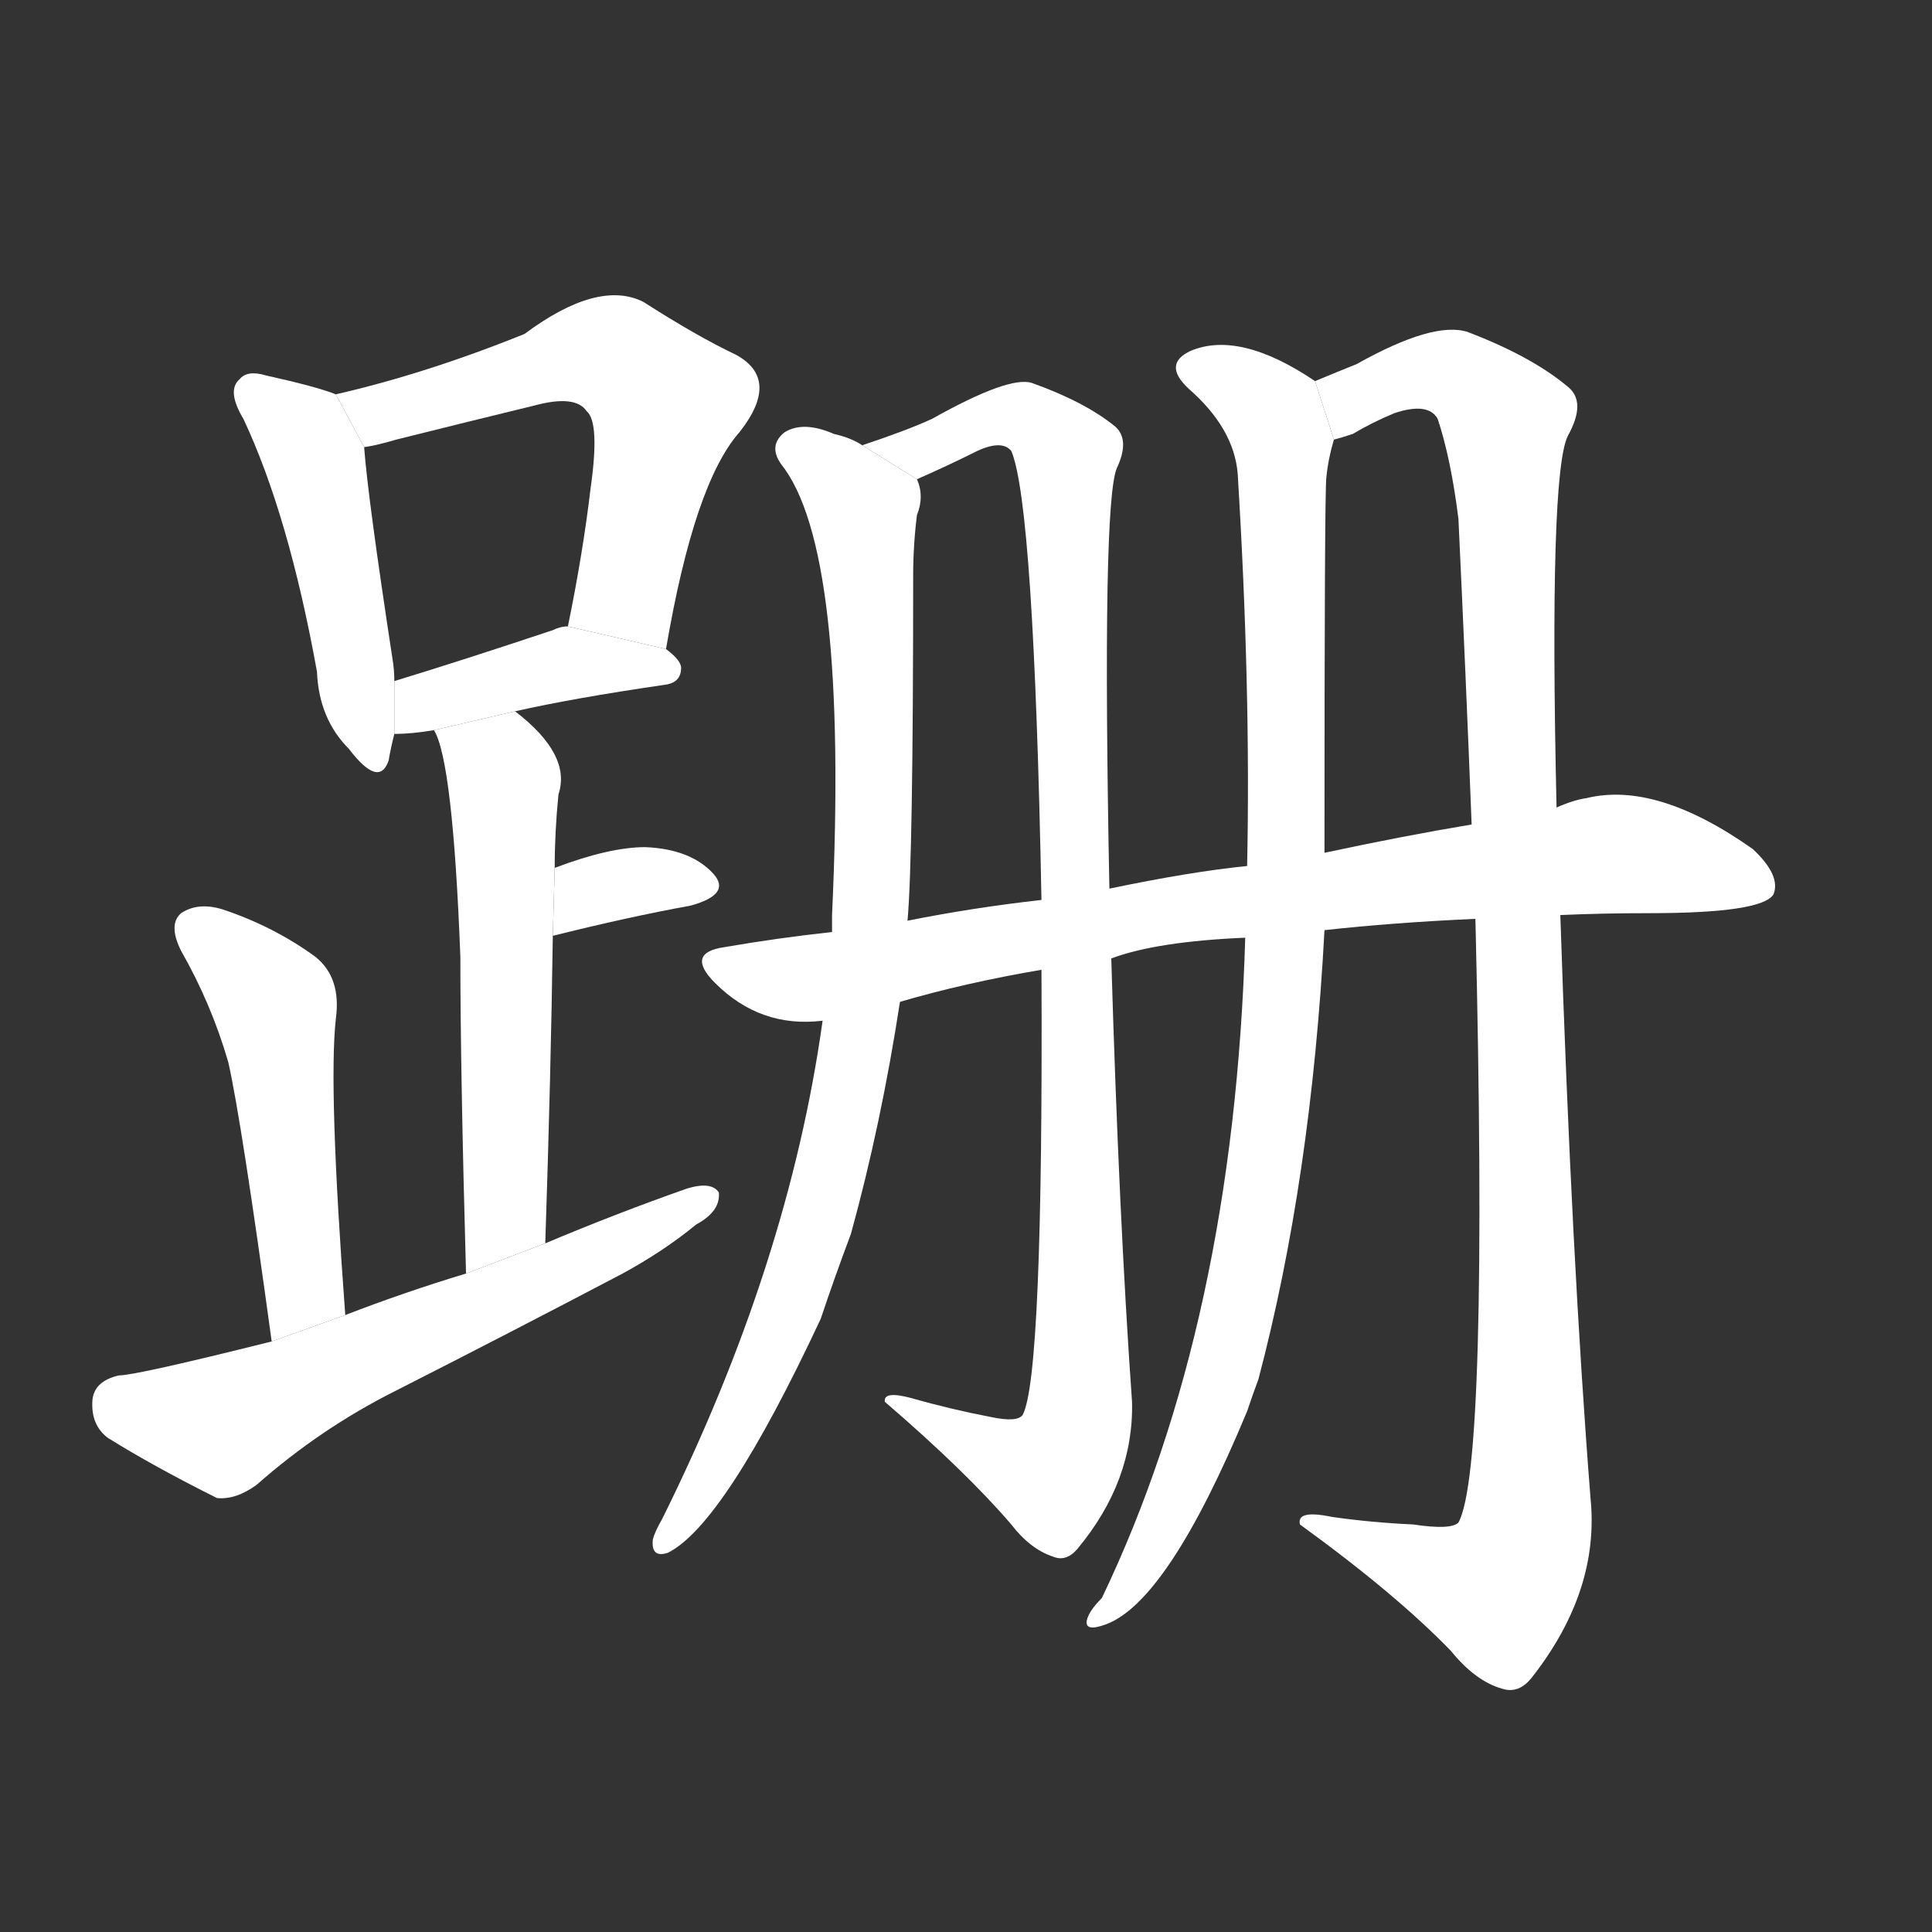 <!-- u8dda_shan1_stagger_limp -->
<!-- 8DDA -->
<!--  -->
<!--  -->
<svg viewBox="0 0 1024 1024">
  <rect x="0" y="0" width="1024" height="1024" fill="#333333" stroke="none"/>
  <g transform="scale(1, -1) translate(0, -900)">
    <path fill="#FFFFFF" d="M 178 691 Q 168 695 141 701 Q 131 704 127 699 Q 120 693 129 678 Q 153 627 168 544 Q 169 519 185 503 Q 201 482 206 497 Q 207 503 209 511 L 209 539 Q 209 545 208 551 Q 195 636 193 663 L 178 691 Z"></path>
    <path fill="#FFFFFF" d="M 353 556 Q 368 644 392 671 Q 414 699 390 712 Q 369 722 341 740 Q 317 752 278 723 Q 226 702 178 691 L 193 663 Q 200 664 210 667 Q 250 677 283 685 Q 305 691 311 682 Q 318 676 313 641 Q 309 607 301 568 L 353 556 Z"></path>
    <path fill="#FFFFFF" d="M 273 523 Q 304 530 352 537 Q 361 538 361 546 Q 361 550 353 556 L 301 568 Q 297 568 293 566 Q 245 550 209 539 L 209 511 Q 218 511 230 513 L 273 523 Z"></path>
    <path fill="#FFFFFF" d="M 289 241 Q 292 331 293 404 L 294 440 Q 294 459 296 479 Q 303 500 273 523 L 230 513 Q 240 497 244 393 Q 244 333 247 225 L 289 241 Z"></path>
    <path fill="#FFFFFF" d="M 293 404 Q 333 414 366 420 Q 388 426 378 437 Q 366 450 342 451 Q 323 451 294 440 L 293 404 Z"></path>
    <path fill="#FFFFFF" d="M 183 203 Q 174 324 178 360 Q 181 382 167 393 Q 145 409 118 418 Q 105 422 96 416 Q 89 410 96 396 Q 112 368 121 337 Q 128 306 144 189 L 183 203 Z"></path>
    <path fill="#FFFFFF" d="M 144 189 Q 72 171 63 171 Q 50 168 49 158 Q 48 145 57 138 Q 81 123 115 106 Q 125 105 136 113 Q 170 143 210 163 Q 271 194 330 225 Q 352 237 369 251 Q 382 258 381 268 Q 377 274 364 270 Q 327 257 289 241 L 247 225 Q 214 215 183 203 L 144 189 Z"></path>
    <path fill="#FFFFFF" d="M 457 664 Q 451 668 442 670 Q 426 677 416 671 Q 407 664 414 654 Q 450 609 441 415 Q 441 411 441 406 L 436 359 Q 418 230 351 95 Q 347 88 346 84 Q 345 74 354 77 Q 384 92 435 201 Q 442 222 451 246 Q 467 304 477 369 L 481 412 Q 484 445 484 595 Q 484 611 486 627 Q 490 637 486 646 L 457 664 Z"></path>
    <path fill="#FFFFFF" d="M 588 429 Q 584 634 592 652 Q 599 667 591 674 Q 575 687 547 697 Q 535 701 494 678 Q 481 672 457 664 L 486 646 Q 502 653 518 661 Q 531 667 536 661 Q 548 633 552 423 L 552 386 Q 553 170 542 150 Q 539 146 525 149 Q 504 153 483 159 Q 468 163 469 157 Q 512 120 536 92 Q 546 79 558 75 Q 565 72 571 79 Q 601 115 600 157 Q 593 256 589 392 L 588 429 Z"></path>
    <path fill="#FFFFFF" d="M 697 698 Q 657 725 631 714 Q 616 707 630 694 Q 654 673 656 649 Q 663 535 661 441 L 660 403 Q 654 199 584 53 Q 577 46 576 41 Q 575 35 586 39 Q 619 51 661 152 Q 664 161 667 169 Q 695 275 702 407 L 702 448 Q 702 640 703 647 Q 704 657 707 667 L 697 698 Z"></path>
    <path fill="#FFFFFF" d="M 749 92 Q 727 93 706 96 Q 687 100 689 92 Q 740 55 769 25 Q 782 9 796 5 Q 805 2 812 11 Q 848 57 843 106 Q 833 233 827 415 L 825 472 Q 821 649 831 669 Q 841 687 831 695 Q 812 711 778 724 Q 760 730 719 707 Q 709 703 697 698 L 707 667 Q 711 668 717 670 Q 727 676 739 681 Q 757 687 762 678 Q 769 657 773 625 Q 777 540 780 463 L 782 413 Q 789 122 773 93 Q 769 89 749 92 Z"></path>
    <path fill="#FFFFFF" d="M 827 415 Q 849 416 874 416 Q 934 416 940 426 Q 944 436 929 450 Q 878 486 841 477 Q 834 476 825 472 L 780 463 Q 744 457 702 448 L 661 441 Q 631 438 588 429 L 552 423 Q 516 419 481 412 L 441 406 Q 413 403 384 398 Q 363 395 379 379 Q 403 355 436 359 L 477 369 Q 511 379 552 386 L 589 392 Q 613 401 660 403 L 702 407 Q 738 411 782 413 L 827 415 Z"></path>
  </g>
</svg>
